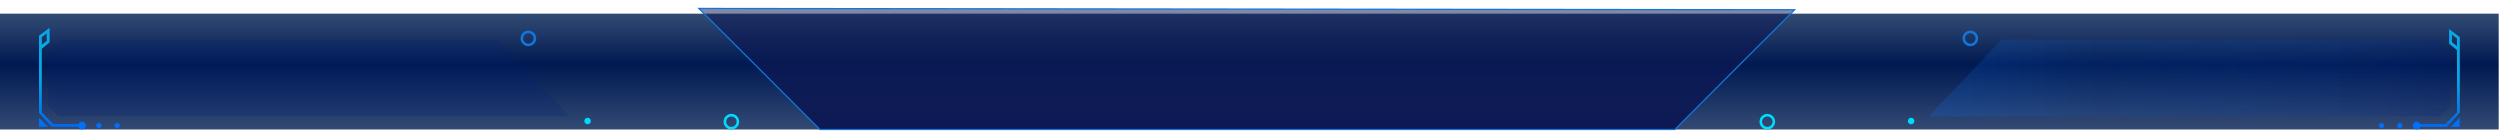 <svg  xmlns="http://www.w3.org/2000/svg" xmlns:xlink="http://www.w3.org/1999/xlink" width="1921px" height="106px"><defs><linearGradient id="PSgrad_0" x1="0%" x2="0%" y1="100%" y2="0%">  <stop offset="0%" stop-color="rgb(0,29,81)" stop-opacity="0.8" />  <stop offset="56%" stop-color="rgb(0,25,81)" stop-opacity="1" />  <stop offset="56%" stop-color="rgb(0,25,81)" stop-opacity="1" />  <stop offset="100%" stop-color="rgb(0,31,81)" stop-opacity="0.8" /></linearGradient><linearGradient id="PSgrad_1" x1="0%" x2="100%" y1="0%" y2="0%">  <stop offset="0%" stop-color="rgb(1,33,122)" stop-opacity="1" />  <stop offset="100%" stop-color="rgb(1,33,122)" stop-opacity="1" /></linearGradient><linearGradient id="PSgrad_2" x1="100%" x2="0%" y1="0%" y2="0%">  <stop offset="0%" stop-color="rgb(1,33,122)" stop-opacity="1" />  <stop offset="68%" stop-color="rgb(13,116,255)" stop-opacity="0.39" />  <stop offset="100%" stop-color="rgb(13,116,255)" stop-opacity="1" /></linearGradient><linearGradient id="PSgrad_3" x1="0%" x2="0%" y1="100%" y2="0%">  <stop offset="0%" stop-color="rgb(12,24,83)" stop-opacity="1" />  <stop offset="100%" stop-color="rgb(12,24,83)" stop-opacity="0.502" /></linearGradient><filter id="Filter_0">                <feOffset in="SourceAlpha" dx="0" dy="0" />                <feGaussianBlur result="blurOut" stdDeviation="2.449" />                <feFlood flood-color="rgb(44, 114, 255)" result="floodOut" />                <feComposite operator="out" in="floodOut" in2="blurOut" result="compOut" />                <feComposite operator="in" in="compOut" in2="SourceAlpha" />                <feComponentTransfer><feFuncA type="linear" slope="0.47"/></feComponentTransfer>                <feBlend mode="normal" in2="SourceGraphic" />            </filter><filter id="Filter_1">                <feOffset in="SourceAlpha" dx="0" dy="0" />                <feGaussianBlur result="blurOut" stdDeviation="2.449" />                <feFlood flood-color="rgb(44, 114, 255)" result="floodOut" />                <feComposite operator="out" in="floodOut" in2="blurOut" result="compOut" />                <feComposite operator="in" in="compOut" in2="SourceAlpha" />                <feComponentTransfer><feFuncA type="linear" slope="0.47"/></feComponentTransfer>                <feBlend mode="normal" in2="SourceGraphic" />            </filter><linearGradient id="PSgrad_4" x1="0%" x2="0%" y1="0%" y2="100%">  <stop offset="1%" stop-color="rgb(9,168,227)" stop-opacity="1" />  <stop offset="50%" stop-color="rgb(9,168,227)" stop-opacity="1" />  <stop offset="100%" stop-color="rgb(0,103,237)" stop-opacity="1" /></linearGradient></defs><path fill-rule="evenodd"  fill="url(#PSgrad_0)" d="M0.0,10.499 L1919.999,10.499 L1919.999,99.500 L0.0,99.500 L0.0,10.499 Z"/><path fill-rule="evenodd"  opacity="0.2" fill="url(#PSgrad_1)" d="M37.0,81.386 L45.0,89.500 L437.999,89.500 L381.999,30.500 L45.999,30.500 L37.0,39.932 L37.0,81.386 Z"/><path fill-rule="evenodd"  opacity="0.2" fill="url(#PSgrad_2)" d="M1882.999,81.386 L1874.999,89.500 L1482.0,89.500 L1537.999,30.500 L1874.0,30.500 L1882.999,39.932 L1882.999,81.386 Z"/><path fill-rule="evenodd"  stroke="rgb(19, 117, 217)" stroke-width="1px" stroke-linecap="butt" stroke-linejoin="miter" fill="url(#PSgrad_3)" d="M536.999,6.499 L1378.999,7.500 L1286.999,99.499 L629.999,99.499 L536.999,6.499 Z"/><g filter="url(#Filter_0)"><path fill-rule="evenodd"  fill-opacity="0" fill="rgb(12, 24, 83)" d="M1361.886,17.499 L1348.295,17.499 L1359.999,7.500 L1372.0,7.500 L1361.886,17.499 ZM1334.579,44.500 L1316.693,44.500 L1329.568,33.500 L1345.704,33.500 L1334.579,44.500 ZM1320.420,58.499 L1300.306,58.499 L1313.181,47.500 L1331.545,47.500 L1320.420,58.499 ZM1307.272,71.499 L1285.91,71.499 L1296.795,61.499 L1317.386,61.499 L1307.272,71.499 ZM1293.113,85.499 L1268.704,85.499 L1281.579,74.499 L1304.238,74.499 L1293.113,85.499 ZM1282.999,95.500 L1257.0,95.500 L1265.193,88.500 L1290.79,88.500 L1282.999,95.500 ZM1344.784,20.500 L1358.852,20.500 L1348.738,30.499 L1333.79,30.499 L1344.784,20.500 Z"/></g><g filter="url(#Filter_1)"><path fill-rule="evenodd"  fill-opacity="0" fill="rgb(12, 24, 83)" d="M633.0,95.500 L625.920,88.500 L650.806,88.500 L659.0,95.500 L633.0,95.500 ZM611.761,74.499 L634.420,74.499 L647.295,85.499 L622.886,85.499 L611.761,74.499 ZM598.613,61.499 L619.204,61.499 L630.909,71.499 L608.727,71.499 L598.613,61.499 ZM584.454,47.500 L602.818,47.500 L615.693,58.499 L595.579,58.499 L584.454,47.500 ZM570.295,33.500 L586.431,33.500 L599.306,44.500 L581.420,44.500 L570.295,33.500 ZM554.113,17.499 L544.0,7.500 L555.999,7.500 L567.704,17.499 L554.113,17.499 ZM557.147,20.500 L571.215,20.500 L582.920,30.499 L567.261,30.499 L557.147,20.500 Z"/></g><path fill-rule="evenodd"  stroke-width="2px" stroke-linecap="butt" stroke-linejoin="miter" fill="none" d="M1360.999,93.499 L1452.0,93.499 L1512.999,32.499 "/><path fill-rule="evenodd"  stroke="rgb(0, 220, 254)" stroke-width="2px" stroke-linecap="butt" stroke-linejoin="miter" fill="none" d="M1358.0,88.499 C1360.761,88.499 1362.999,90.738 1362.999,93.499 C1362.999,96.261 1360.761,98.499 1358.0,98.499 C1355.238,98.499 1353.0,96.261 1353.0,93.499 C1353.0,90.738 1355.238,88.499 1358.0,88.499 Z"/><path fill-rule="evenodd"  stroke="rgb(19, 117, 217)" stroke-width="2px" stroke-linecap="butt" stroke-linejoin="miter" fill="none" d="M1513.999,24.500 C1516.761,24.500 1518.999,26.738 1518.999,29.500 C1518.999,32.261 1516.761,34.500 1513.999,34.500 C1511.238,34.500 1508.999,32.261 1508.999,29.500 C1508.999,26.738 1511.238,24.500 1513.999,24.500 Z"/><path fill-rule="evenodd"  stroke-width="2px" stroke-linecap="butt" stroke-linejoin="miter" fill="none" d="M1469.0,92.500 L1535.0,25.499 L1646.0,25.499 "/><path fill-rule="evenodd"  fill="rgb(0, 112, 249)" d="M1829.999,94.500 C1831.104,94.500 1831.999,95.395 1831.999,96.499 C1831.999,97.604 1831.104,98.499 1829.999,98.499 C1828.895,98.499 1828.0,97.604 1828.0,96.499 C1828.0,95.395 1828.895,94.500 1829.999,94.500 Z"/><path fill-rule="evenodd"  fill="rgb(0, 112, 249)" d="M1844.0,94.500 C1845.104,94.500 1845.999,95.395 1845.999,96.499 C1845.999,97.604 1845.104,98.499 1844.0,98.499 C1842.895,98.499 1842.0,97.604 1842.0,96.499 C1842.0,95.395 1842.895,94.500 1844.0,94.500 Z"/><path fill-rule="evenodd"  fill="rgb(19, 117, 217)" d="M1879.999,97.500 L1857.999,97.500 L1857.999,95.500 L1879.0,95.500 L1888.0,86.500 L1888.0,38.500 L1881.999,33.499 L1881.999,22.499 L1890.0,28.500 L1890.0,86.500 L1879.999,97.500 ZM1888.0,29.500 L1883.999,26.499 L1883.999,32.499 L1888.0,35.500 L1888.0,29.500 Z"/><path fill="url(#PSgrad_4)" d="M1879.999,97.500 L1857.999,97.500 L1857.999,95.500 L1879.0,95.500 L1888.0,86.500 L1888.0,38.500 L1881.999,33.499 L1881.999,22.499 L1890.0,28.500 L1890.0,86.500 L1879.999,97.500 ZM1888.0,29.500 L1883.999,26.499 L1883.999,32.499 L1888.0,35.500 L1888.0,29.500 Z"/><path fill-rule="evenodd"  fill="rgb(0, 112, 249)" d="M1882.999,97.500 L1889.999,90.499 L1889.999,97.500 L1882.999,97.500 Z"/><path fill-rule="evenodd"  fill="rgb(0, 112, 249)" d="M1856.999,93.499 C1858.656,93.499 1860.0,94.843 1860.0,96.499 C1860.0,98.156 1858.656,99.499 1856.999,99.499 C1855.343,99.499 1853.999,98.156 1853.999,96.499 C1853.999,94.843 1855.343,93.499 1856.999,93.499 Z"/><path fill-rule="evenodd"  stroke-width="1px" stroke-linecap="butt" stroke-linejoin="miter" opacity="0.502" fill="none" d="M1448.0,87.499 L1439.999,87.499 L1493.999,33.499 L1503.0,33.499 L1448.0,87.499 ZM1425.999,87.499 L1479.999,33.499 L1489.0,33.499 L1433.999,87.499 L1425.999,87.499 ZM1411.999,87.499 L1465.999,33.499 L1474.999,33.499 L1419.999,87.499 L1411.999,87.499 ZM1397.999,87.499 L1452.0,33.499 L1461.0,33.499 L1406.0,87.499 L1397.999,87.499 ZM1384.0,87.499 L1438.0,33.499 L1447.0,33.499 L1392.0,87.499 L1384.0,87.499 ZM1370.0,87.499 L1423.999,33.499 L1433.0,33.499 L1377.999,87.499 L1370.0,87.499 Z"/><path fill-rule="evenodd"  fill="rgb(0, 220, 254)" d="M1468.500,90.499 C1469.880,90.499 1470.999,91.619 1470.999,92.999 C1470.999,94.380 1469.880,95.500 1468.500,95.500 C1467.119,95.500 1465.999,94.380 1465.999,92.999 C1465.999,91.619 1467.119,90.499 1468.500,90.499 Z"/><path fill-rule="evenodd"  stroke-width="2px" stroke-linecap="butt" stroke-linejoin="miter" fill="none" d="M559.0,93.499 L467.999,93.499 L406.999,32.499 "/><path fill-rule="evenodd"  stroke="rgb(0, 220, 254)" stroke-width="2px" stroke-linecap="butt" stroke-linejoin="miter" fill="none" d="M562.0,88.499 C564.761,88.499 566.999,90.738 566.999,93.499 C566.999,96.261 564.761,98.499 562.0,98.499 C559.238,98.499 556.999,96.261 556.999,93.499 C556.999,90.738 559.238,88.499 562.0,88.499 Z"/><path fill-rule="evenodd"  stroke="rgb(19, 117, 217)" stroke-width="2px" stroke-linecap="butt" stroke-linejoin="miter" fill="none" d="M406.0,24.500 C408.761,24.500 411.0,26.738 411.0,29.500 C411.0,32.261 408.761,34.500 406.0,34.500 C403.238,34.500 400.999,32.261 400.999,29.500 C400.999,26.738 403.238,24.500 406.0,24.500 Z"/><path fill-rule="evenodd"  stroke-width="2px" stroke-linecap="butt" stroke-linejoin="miter" fill="none" d="M450.999,92.500 L384.999,25.499 L273.999,25.499 "/><path fill-rule="evenodd"  fill="rgb(0, 112, 249)" d="M90.0,94.500 C91.104,94.500 91.999,95.395 91.999,96.499 C91.999,97.604 91.104,98.499 90.0,98.499 C88.895,98.499 88.0,97.604 88.0,96.499 C88.0,95.395 88.895,94.500 90.0,94.500 Z"/><path fill-rule="evenodd"  fill="rgb(0, 112, 249)" d="M75.999,94.500 C77.104,94.500 77.999,95.395 77.999,96.499 C77.999,97.604 77.104,98.499 75.999,98.499 C74.895,98.499 73.999,97.604 73.999,96.499 C73.999,95.395 74.895,94.500 75.999,94.500 Z"/><path fill-rule="evenodd"  fill="rgb(19, 117, 217)" d="M39.999,97.500 L29.999,86.500 L29.999,27.499 L37.999,21.499 L37.999,32.499 L31.999,37.500 L31.999,86.500 L40.999,95.500 L62.0,95.500 L62.0,97.500 L39.999,97.500 ZM35.999,31.500 L35.999,25.499 L31.999,28.500 L31.999,34.500 L35.999,31.500 Z"/><path fill="url(#PSgrad_4)" d="M39.999,97.500 L29.999,86.500 L29.999,27.499 L37.999,21.499 L37.999,32.499 L31.999,37.500 L31.999,86.500 L40.999,95.500 L62.0,95.500 L62.0,97.500 L39.999,97.500 ZM35.999,31.500 L35.999,25.499 L31.999,28.500 L31.999,34.500 L35.999,31.500 Z"/><path fill-rule="evenodd"  fill="rgb(0, 112, 249)" d="M37.0,97.500 L30.0,90.499 L30.0,97.500 L37.0,97.500 Z"/><path fill-rule="evenodd"  fill="rgb(0, 112, 249)" d="M62.999,93.499 C64.656,93.499 66.0,94.843 66.0,96.499 C66.0,98.156 64.656,99.499 62.999,99.499 C61.342,99.499 60.0,98.156 60.0,96.499 C60.0,94.843 61.342,93.499 62.999,93.499 Z"/><path fill-rule="evenodd"  stroke-width="1px" stroke-linecap="butt" stroke-linejoin="miter" opacity="0.502" fill="none" d="M541.999,87.499 L486.999,33.499 L495.999,33.499 L549.999,87.499 L541.999,87.499 ZM527.999,87.499 L472.999,33.499 L481.999,33.499 L535.999,87.499 L527.999,87.499 ZM513.999,87.499 L459.0,33.499 L467.999,33.499 L522.0,87.499 L513.999,87.499 ZM500.0,87.499 L444.999,33.499 L454.0,33.499 L508.0,87.499 L500.0,87.499 ZM486.0,87.499 L430.999,33.499 L440.0,33.499 L493.999,87.499 L486.0,87.499 ZM471.999,87.499 L416.999,33.499 L425.999,33.499 L480.0,87.499 L471.999,87.499 Z"/><path fill-rule="evenodd"  fill="rgb(0, 220, 254)" d="M451.500,90.499 C452.880,90.499 454.0,91.619 454.0,92.999 C454.0,94.380 452.880,95.500 451.500,95.500 C450.119,95.500 449.0,94.380 449.0,92.999 C449.0,91.619 450.119,90.499 451.500,90.499 Z"/></svg>